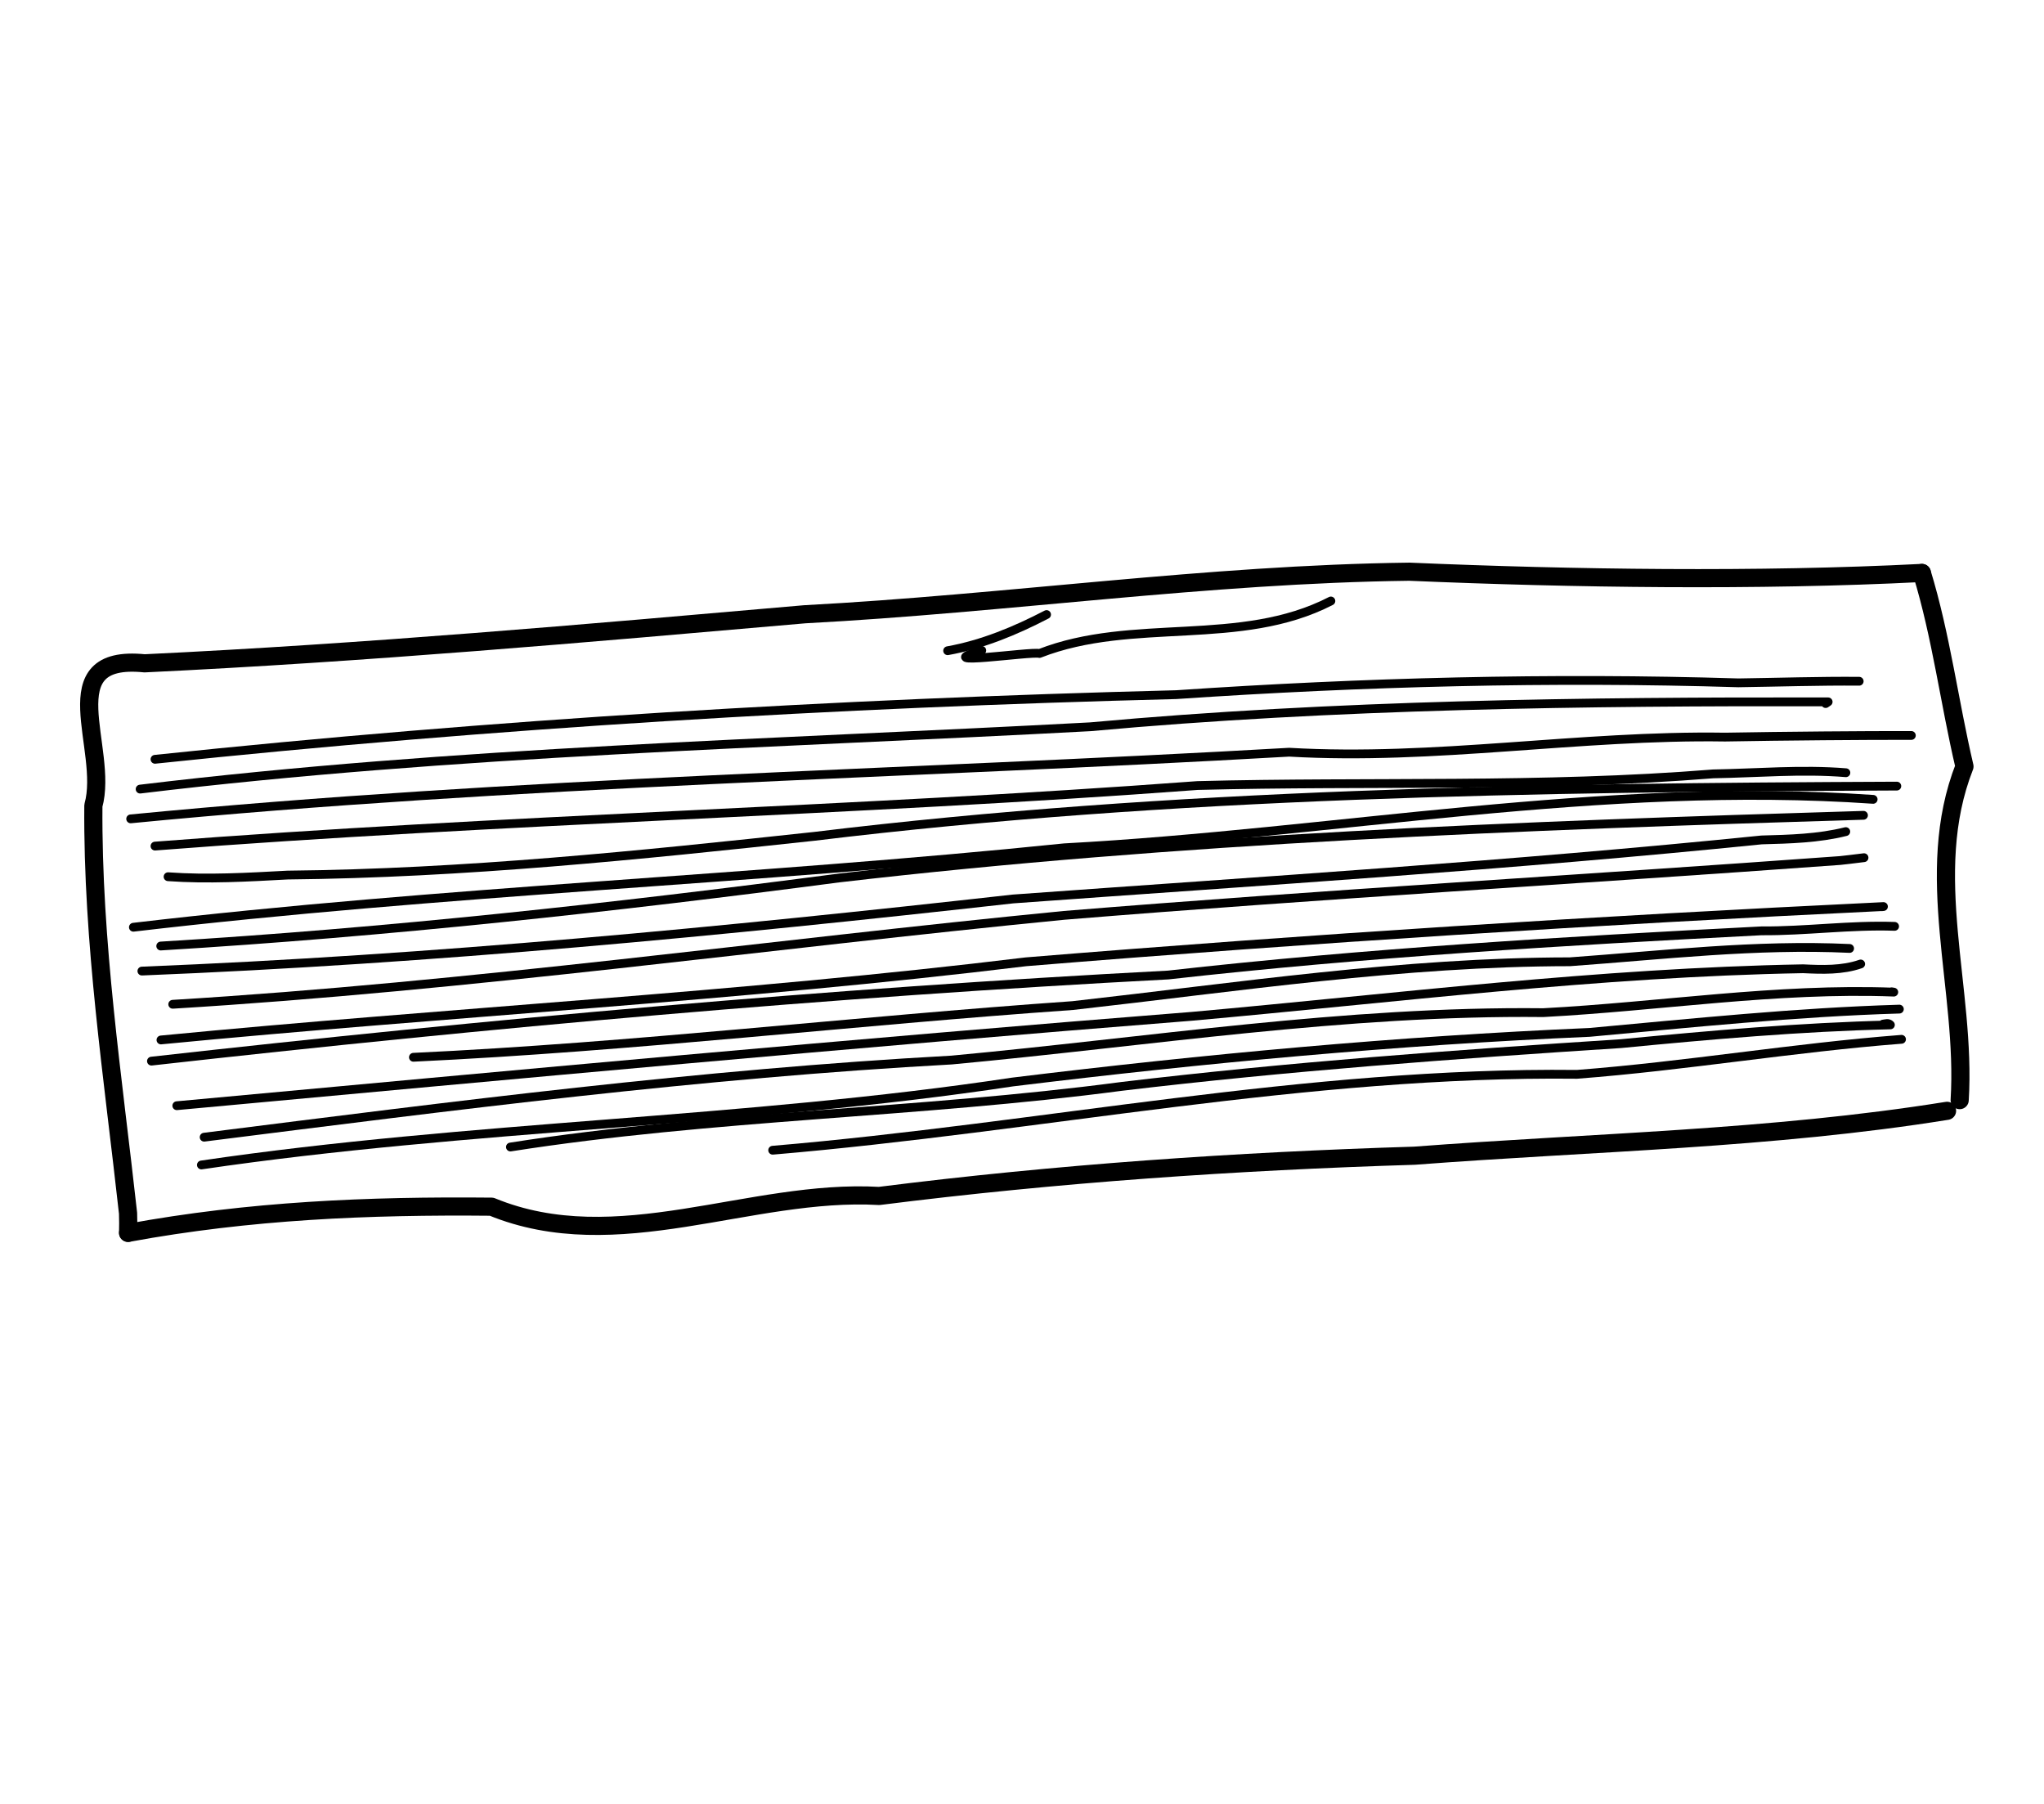 <?xml version="1.0" encoding="UTF-8" standalone="no"?>
<!-- Created by Ashley Blewer - This work is licensed under a Creative Commons Attribution 4.0 International License -->

<svg
   width="544"
   height="480"
   viewBox="0 0 143.933 127"
   version="1.1"
   id="svg2490"
   inkscape:version="1.2.2 (1:1.2.2+202212051552+b0a8486541)"
   sodipodi:docname="1870-tinfoil-phonograph-3.svg"
   xmlns:inkscape="http://www.inkscape.org/namespaces/inkscape"
   xmlns:sodipodi="http://sodipodi.sourceforge.net/DTD/sodipodi-0.dtd"
   xmlns="http://www.w3.org/2000/svg"
   xmlns:svg="http://www.w3.org/2000/svg">
  <sodipodi:namedview
     id="namedview2492"
     pagecolor="#ffffff"
     bordercolor="#666666"
     borderopacity="1.0"
     inkscape:pageshadow="2"
     inkscape:pageopacity="0.0"
     inkscape:pagecheckerboard="0"
     inkscape:document-units="mm"
     showgrid="false"
     units="px"
     inkscape:zoom="0.90583674"
     inkscape:cx="53.541657"
     inkscape:cy="253.35691"
     inkscape:window-width="1846"
     inkscape:window-height="1136"
     inkscape:window-x="0"
     inkscape:window-y="0"
     inkscape:window-maximized="1"
     inkscape:current-layer="g4731"
     inkscape:showpageshadow="2"
     inkscape:deskcolor="#d1d1d1" />
  <defs
     id="defs2487" />
  <g
     inkscape:label="Layer 1"
     inkscape:groupmode="layer"
     id="layer1">
    <g
       id="g4731"
       transform="matrix(0.33,0,0,0.329,-241.789,1.731)"
       style="stroke-width:2.687">
      <g
         id="g104528"
         transform="matrix(1,0,0,-1,0,792)"
         style="stroke-width:2.687">
        <g
           id="g104530"
           style="stroke-width:2.687" />
      </g>
      <g
         id="g104996"
         transform="matrix(1,0,0,-1,0,792)"
         style="stroke-width:2.687">
        <g
           id="g104998"
           style="stroke-width:2.687" />
      </g>
      <g
         id="g4711"
         transform="matrix(0.119,1.478,-1.476,0.119,1665.129,-399.636)">
        <g
           id="g658"
           transform="matrix(1,0,0,-1,0,792)">
          <g
             id="g660">
            <path
               d="m 393.402,147.071 c -1.809,17.711 -1.162,34.798 0.439,52.513 8.89,17.448 0.383,37.331 2.939,55.799 -1.174,25.784 -0.875,51.616 0.401,77.371 0.102,25.674 1.734,51.379 -0.298,77.002"
               style="fill:none;stroke:#000000;stroke-width:2.617;stroke-linecap:round;stroke-linejoin:round;stroke-miterlimit:10;stroke-dasharray:none;stroke-opacity:1"
               id="path662"
               sodipodi:nodetypes="ccccc" />
          </g>
        </g>
        <g
           id="g664"
           transform="matrix(1,0,0,-1,0,792)">
          <g
             id="g666">
            <path
               d="m 395.49,411.694 c -15.897,2.275 -32.898,-2.777 -47.941,4.558 -9.425,-1.422 -19.002,-1.829 -28.33,-3.873"
               style="fill:none;stroke:#000000;stroke-width:2.617;stroke-linecap:round;stroke-linejoin:round;stroke-miterlimit:10;stroke-dasharray:none;stroke-opacity:1"
               id="path668" />
          </g>
        </g>
        <g
           id="g670"
           transform="matrix(1,0,0,-1,0,792)">
          <g
             id="g672">
            <path
               d="m 319.219,412.378 c -0.685,-23.523 -3.216,-50.258 -6.106,-73.596 -1.979,-29.071 -0.072,-58.225 -0.871,-87.331 0.216,-31.796 0.463,-63.675 -0.578,-95.409 -2.476,-13.55 11.862,-6.061 19.877,-9.005 19.664,-1.743 39.385,-0.325 59.044,0.254 l 1.409,-0.089 1.408,-0.131"
               style="fill:none;stroke:#000000;stroke-width:2.617;stroke-linecap:round;stroke-linejoin:round;stroke-miterlimit:10;stroke-dasharray:none;stroke-opacity:1"
               id="path674"
               sodipodi:nodetypes="cccccccc" />
          </g>
        </g>
        <g
           id="g1096"
           transform="matrix(1,0,0,-1,0,792)">
          <g
             id="g1098">
            <path
               d="m 325.59,156.427 c -1.214,49.16 -0.193,98.353 2.512,147.442 0.341,27.019 1.801,54.021 4.802,80.871 0.385,5.793 0.654,11.595 1.168,17.378"
               style="fill:none;stroke:#000000;stroke-width:1.269;stroke-linecap:round;stroke-linejoin:round;stroke-miterlimit:10;stroke-dasharray:none;stroke-opacity:1"
               id="path1100" />
          </g>
        </g>
        <g
           id="g1102"
           transform="matrix(1,0,0,-1,0,792)">
          <g
             id="g1104">
            <path
               d="m 329.706,153.944 c -1.83,45.748 0.813,91.503 2.023,137.217 -0.388,35.4 2.077,71.42 4.95,106.26 l 0.215,-0.378"
               style="fill:none;stroke:#000000;stroke-width:1.269;stroke-linecap:round;stroke-linejoin:round;stroke-miterlimit:10;stroke-dasharray:none;stroke-opacity:1"
               id="path1106" />
          </g>
        </g>
        <g
           id="g1108"
           transform="matrix(1,0,0,-1,0,792)">
          <g
             id="g1110">
            <path
               d="m 333.878,152.243 c -0.929,55.757 2.534,111.45 3.809,167.172 2.9,20.81 0.86,41.916 2.868,62.799 0.526,8.433 1.385,20.317 1.919,26.768"
               style="fill:none;stroke:#000000;stroke-width:1.269;stroke-linecap:round;stroke-linejoin:round;stroke-miterlimit:10;stroke-dasharray:none;stroke-opacity:1"
               id="path1112" />
          </g>
        </g>
        <g
           id="g1114"
           transform="matrix(1,0,0,-1,0,792)">
          <g
             id="g1116">
            <path
               d="m 338.076,155.421 c 0.131,50.169 3.057,100.287 3.346,150.452 1.346,24.738 4.294,49.395 4.286,74.193 0.404,6.358 0.338,12.781 1.369,19.081"
               style="fill:none;stroke:#000000;stroke-width:1.269;stroke-linecap:round;stroke-linejoin:round;stroke-miterlimit:10;stroke-dasharray:none;stroke-opacity:1"
               id="path1118" />
          </g>
        </g>
        <g
           id="g1120"
           transform="matrix(1,0,0,-1,0,792)">
          <g
             id="g1122">
            <path
               d="m 349.591,406.308 c -3.957,-51.92 -7.417,-103.993 -5.292,-156.084 0.697,-25.362 1.267,-50.759 -0.521,-76.09 -0.154,-5.741 -0.272,-11.505 -1.144,-17.192"
               style="fill:none;stroke:#000000;stroke-width:1.269;stroke-linecap:round;stroke-linejoin:round;stroke-miterlimit:10;stroke-dasharray:none;stroke-opacity:1"
               id="path1124" />
          </g>
        </g>
        <g
           id="g1126"
           transform="matrix(1,0,0,-1,0,792)">
          <g
             id="g1128">
            <path
               d="m 349.499,151.377 c -1.654,44.865 0.34,89.774 -0.66,134.644 1.027,38.903 -3.441,78.041 2.385,116.732"
               style="fill:none;stroke:#000000;stroke-width:1.269;stroke-linecap:round;stroke-linejoin:round;stroke-miterlimit:10;stroke-dasharray:none;stroke-opacity:1"
               id="path1130" />
          </g>
        </g>
        <g
           id="g1132"
           transform="matrix(1,0,0,-1,0,792)">
          <g
             id="g1134">
            <path
               d="m 353.407,401.18 c -2.471,-49.238 -4.597,-98.602 -2.833,-147.893 1.652,-32.702 2.593,-65.457 1.943,-98.202"
               style="fill:none;stroke:#000000;stroke-width:1.269;stroke-linecap:round;stroke-linejoin:round;stroke-miterlimit:10;stroke-dasharray:none;stroke-opacity:1"
               id="path1136" />
          </g>
        </g>
        <g
           id="g1138"
           transform="matrix(1,0,0,-1,0,792)">
          <g
             id="g1140">
            <path
               d="m 355.904,152.088 c 1.688,41.975 1.011,83.996 -0.298,125.963 0.287,36.068 0.927,72.156 0.164,108.21 0.216,4.057 0.444,8.157 -0.223,12.187"
               style="fill:none;stroke:#000000;stroke-width:1.269;stroke-linecap:round;stroke-linejoin:round;stroke-miterlimit:10;stroke-dasharray:none;stroke-opacity:1"
               id="path1142" />
          </g>
        </g>
        <g
           id="g1144"
           transform="matrix(1,0,0,-1,0,792)">
          <g
             id="g1146">
            <path
               d="m 361.037,156.134 c 0.848,43.035 -1.742,86.034 -2.482,129.039 -0.052,37.379 0.808,74.759 1.085,112.127 l -0.042,1.311 -0.089,2.154"
               style="fill:none;stroke:#000000;stroke-width:1.269;stroke-linecap:round;stroke-linejoin:round;stroke-miterlimit:10;stroke-dasharray:none;stroke-opacity:1"
               id="path1148" />
          </g>
        </g>
        <g
           id="g1150"
           transform="matrix(1,0,0,-1,0,792)">
          <g
             id="g1152">
            <path
               d="m 366.032,154.029 c -0.688,41.715 0.478,83.457 -1.239,125.153 -0.059,41.277 0.638,82.554 1.97,123.809 l 0.004,-0.252"
               style="fill:none;stroke:#000000;stroke-width:1.269;stroke-linecap:round;stroke-linejoin:round;stroke-miterlimit:10;stroke-dasharray:none;stroke-opacity:1"
               id="path1154" />
          </g>
        </g>
        <g
           id="g1156"
           transform="matrix(1,0,0,-1,0,792)">
          <g
             id="g1158">
            <path
               d="m 368.968,152.417 c -1.544,49 -1.989,98.053 -0.629,147.052 -0.911,28.559 -0.315,57.175 0.507,85.712 0.563,6.381 0.16,12.813 0.895,19.181"
               style="fill:none;stroke:#000000;stroke-width:1.269;stroke-linecap:round;stroke-linejoin:round;stroke-miterlimit:10;stroke-dasharray:none;stroke-opacity:1"
               id="path1160" />
          </g>
        </g>
        <g
           id="g1162"
           transform="matrix(1,0,0,-1,0,792)">
          <g
             id="g1164">
            <path
               d="m 371.444,190.09 c 1.061,31.761 -0.15,63.533 0.188,95.288 -0.754,23.97 -2.461,47.979 -0.551,71.935 0.111,13.447 -0.399,26.958 1.317,40.332"
               style="fill:none;stroke:#000000;stroke-width:1.269;stroke-linecap:round;stroke-linejoin:round;stroke-miterlimit:10;stroke-dasharray:none;stroke-opacity:1"
               id="path1166" />
          </g>
        </g>
        <g
           id="g1168"
           transform="matrix(1,0,0,-1,0,792)">
          <g
             id="g1170">
            <path
               d="m 375.674,155.543 c -0.577,48.949 -1.181,97.899 -1.12,146.851 -0.265,29.432 -1.604,58.946 0.228,88.333 0.355,2.751 0.686,5.599 -0.023,8.325"
               style="fill:none;stroke:#000000;stroke-width:1.269;stroke-linecap:round;stroke-linejoin:round;stroke-miterlimit:10;stroke-dasharray:none;stroke-opacity:1"
               id="path1172" />
          </g>
        </g>
        <g
           id="g1174"
           transform="matrix(1,0,0,-1,0,792)">
          <g
             id="g1176">
            <path
               d="m 380.519,159.105 c -1.636,36.063 -3.381,72.149 -2.453,108.258 -0.348,28.51 -2.58,57.071 0.025,85.535 0.463,16.857 -0.891,33.788 1.102,50.584 l -0.076,-0.317"
               style="fill:none;stroke:#000000;stroke-width:1.269;stroke-linecap:round;stroke-linejoin:round;stroke-miterlimit:10;stroke-dasharray:none;stroke-opacity:1"
               id="path1178" />
          </g>
        </g>
        <g
           id="g1180"
           transform="matrix(1,0,0,-1,0,792)">
          <g
             id="g1182">
            <path
               d="m 384.484,158.386 c -2.59,39.114 0.179,78.365 -2.554,117.48 -1.157,27.803 -1.5,55.646 -0.464,83.451 -0.163,14.922 -0.516,29.858 0.235,44.77"
               style="fill:none;stroke:#000000;stroke-width:1.269;stroke-linecap:round;stroke-linejoin:round;stroke-miterlimit:10;stroke-dasharray:none;stroke-opacity:1"
               id="path1184" />
          </g>
        </g>
        <g
           id="g1186"
           transform="matrix(1,0,0,-1,0,792)">
          <g
             id="g1188">
            <path
               d="m 385.475,202.984 c -2.226,29.444 -0.131,59.001 -1.652,88.479 -0.931,24.074 -0.758,48.169 -0.375,72.242 -0.211,12.97 -0.312,25.954 0.419,38.91 -0.355,-0.276 -0.206,-0.678 -0.2,-1.044"
               style="fill:none;stroke:#000000;stroke-width:1.269;stroke-linecap:round;stroke-linejoin:round;stroke-miterlimit:10;stroke-dasharray:none;stroke-opacity:1"
               id="path1190" />
          </g>
        </g>
        <g
           id="g1192"
           transform="matrix(1,0,0,-1,0,792)">
          <g
             id="g1194">
            <path
               d="m 388.969,240.616 c -0.167,38.807 -5.176,77.622 -1.615,116.405 0.061,15.687 -1.333,31.338 -1.285,47.025"
               style="fill:none;stroke:#000000;stroke-width:1.269;stroke-linecap:round;stroke-linejoin:round;stroke-miterlimit:10;stroke-dasharray:none;stroke-opacity:1"
               id="path1196" />
          </g>
        </g>
        <g
           id="g1198"
           transform="matrix(1,0,0,-1,0,792)">
          <g
             id="g1200">
            <path
               d="m 316.417,327.163 c 5.674,-13.565 7.8e-4,-28.617 4.181,-42.469 -0.437,-1.143 0.656,-16.481 -1.11,-8.25"
               style="fill:none;stroke:#000000;stroke-width:1.269;stroke-linecap:round;stroke-linejoin:round;stroke-miterlimit:10;stroke-dasharray:none;stroke-opacity:1"
               id="path1202" />
          </g>
        </g>
        <g
           id="g1204"
           transform="matrix(1,0,0,-1,0,792)">
          <g
             id="g1206">
            <path
               d="m 315.081,286.169 c 1.973,-4.67 3.562,-9.56 4.058,-14.628"
               style="fill:none;stroke:#000000;stroke-width:1.269;stroke-linecap:round;stroke-linejoin:round;stroke-miterlimit:10;stroke-dasharray:none;stroke-opacity:1"
               id="path1208" />
          </g>
        </g>
      </g>
    </g>
  </g>
</svg>
